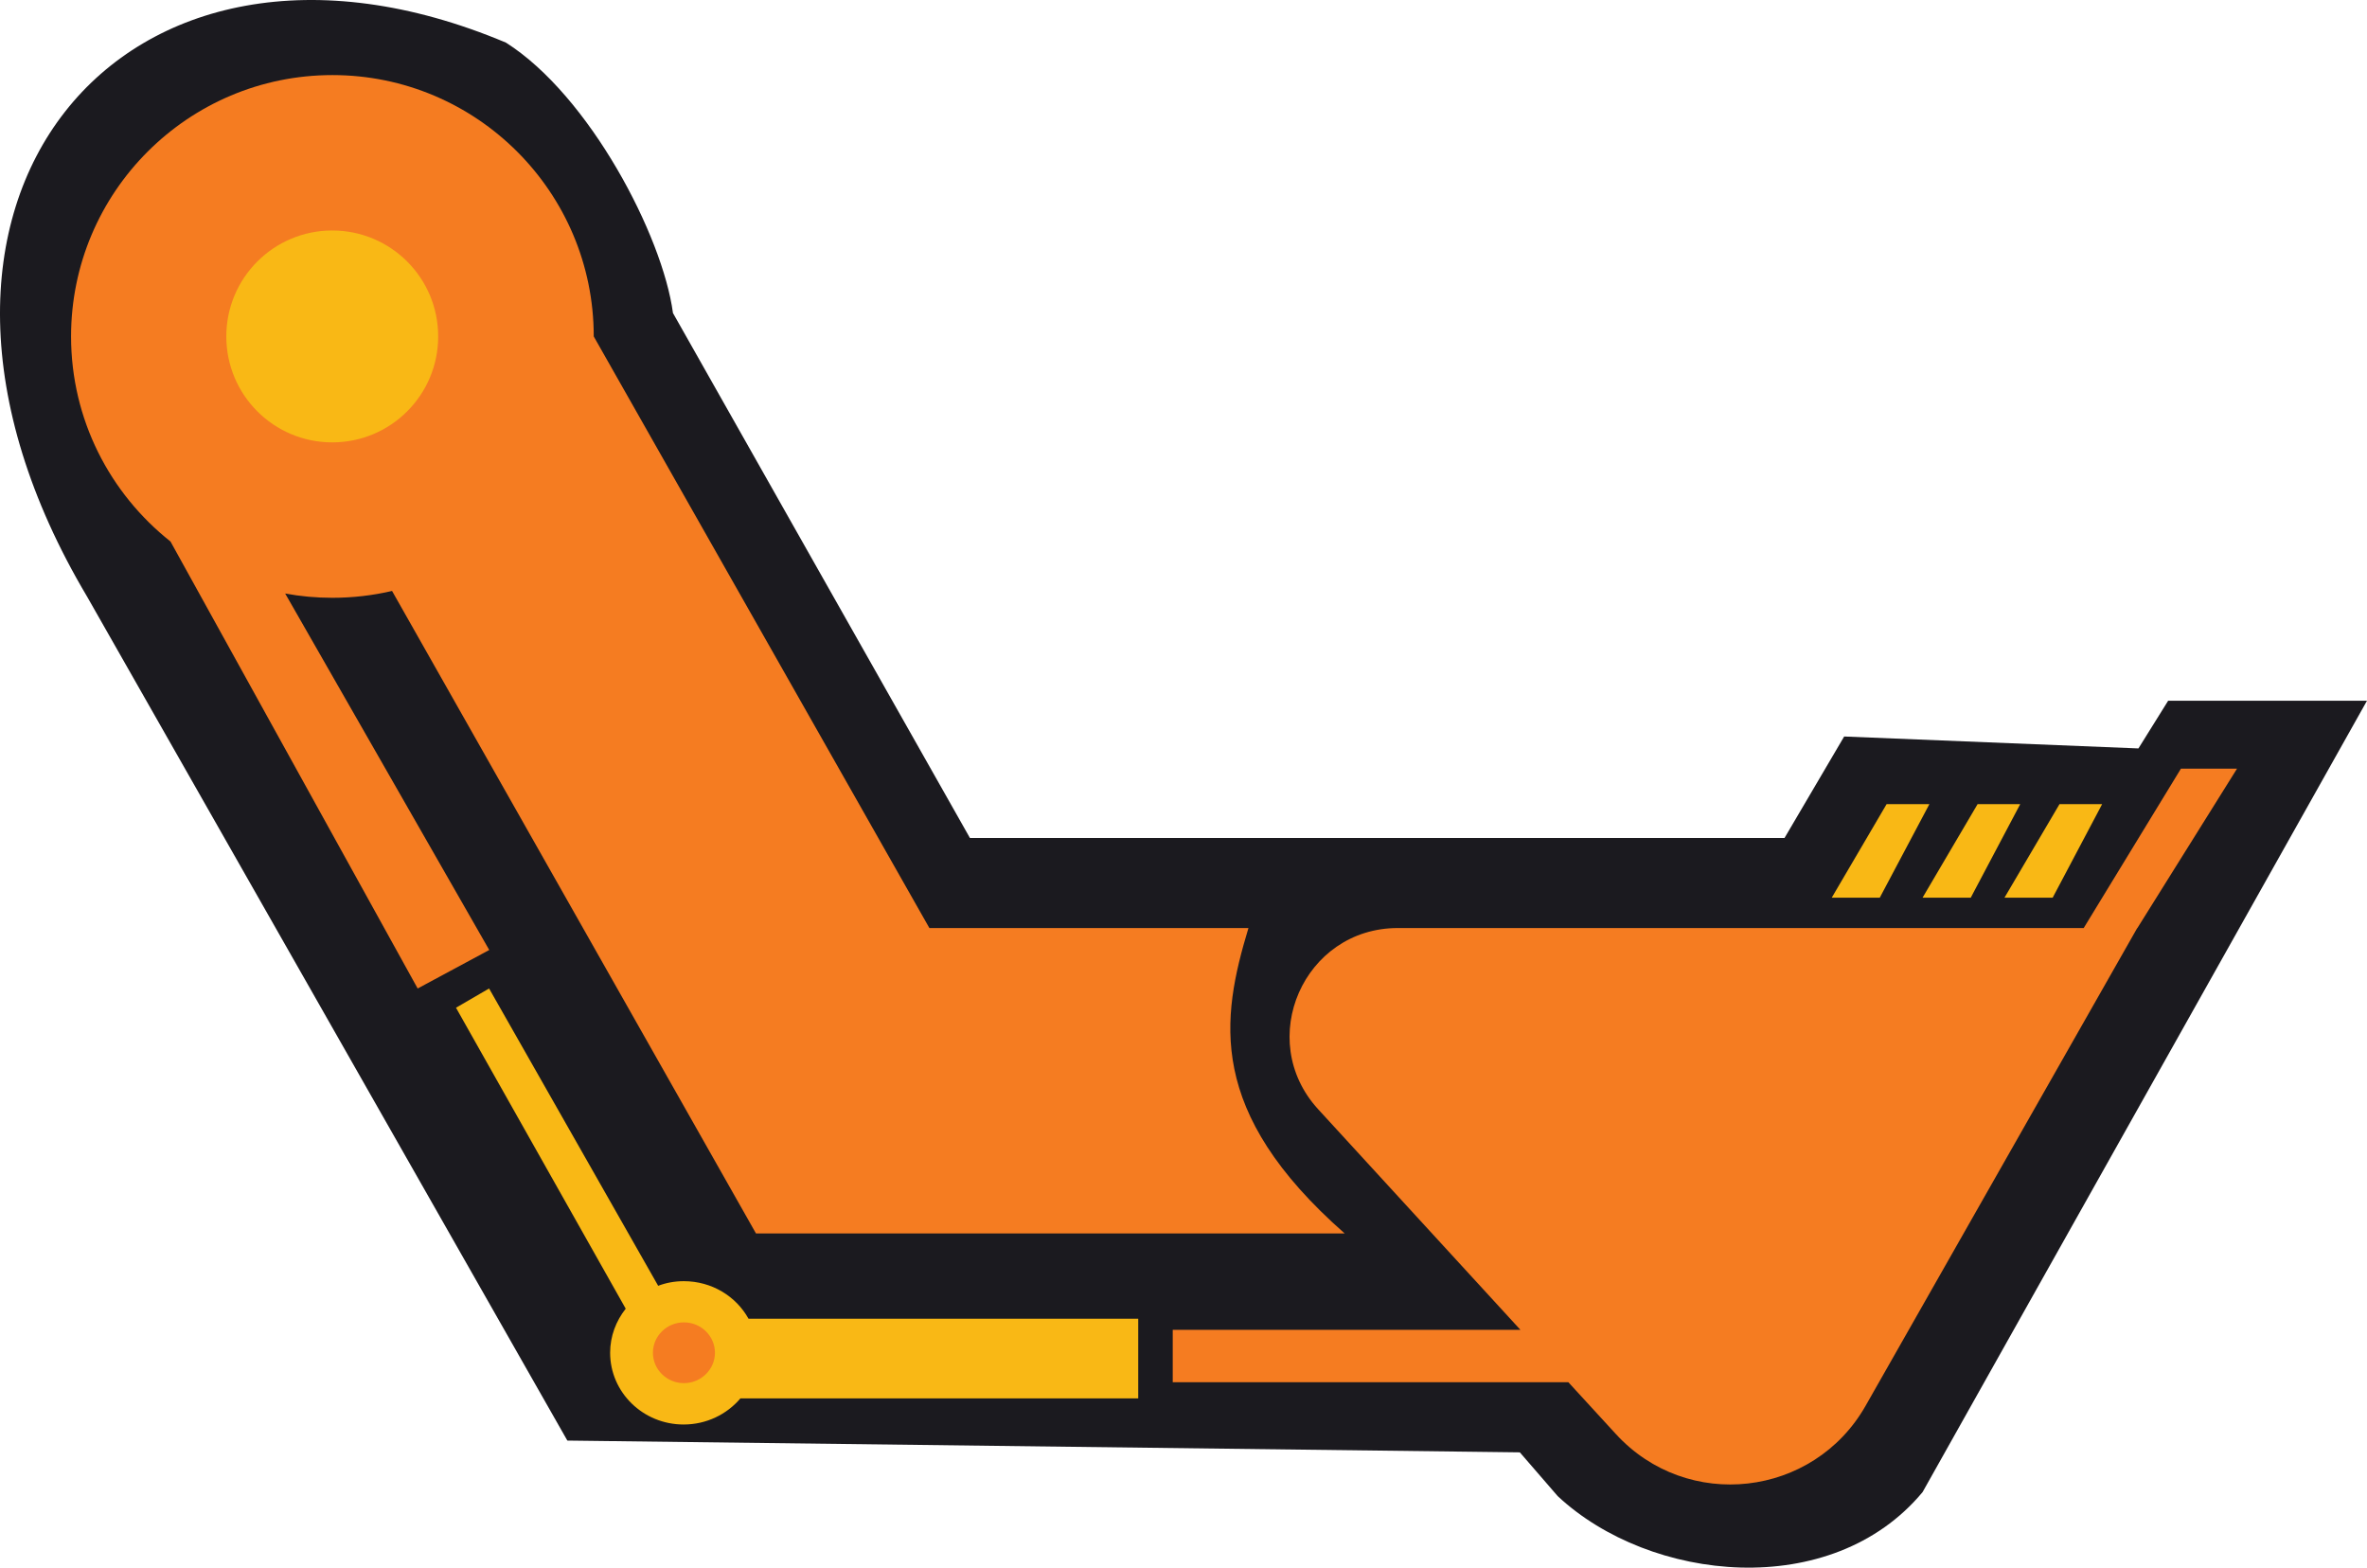 <svg version="1.1" id="图层_1" x="0px" y="0px" width="499.993px" height="331.121px" viewBox="0 0 499.993 331.121" enable-background="new 0 0 499.993 331.121" xml:space="preserve" xmlns:xml="http://www.w3.org/XML/1998/namespace" xmlns="http://www.w3.org/2000/svg" xmlns:xlink="http://www.w3.org/1999/xlink">
  <g>
    <path id="XMLID_43_" fill="#1B1A1F" d="M457.993,148.006h42l-93.879,167.16c-19.219,23.117-57.557,19.086-77.078,0.84l-7.996-9.239
		l-201.196-2.486L18.405,126.033C-30.886,43.142,25.697-25.167,106.874,9.004c17.64,11.188,33.096,40.79,35.28,57.12l62.731,110.879
		H376.95l12.602-21.438l62.158,2.52L457.993,148.006" class="color c1"/>
    <path id="XMLID_107_" fill="#F9B815" d="M240.467,278.541h-82.354c-2.621-4.736-7.762-7.929-13.675-7.929
		c-1.915,0-3.729,0.337-5.41,0.974l-35.716-62.797l-6.989,4.064l35.851,63.57c-2.05,2.588-3.293,5.813-3.293,9.308
		c0,8.366,6.955,15.154,15.523,15.154c4.838,0,9.14-2.15,11.996-5.513h84.033v-16.832H240.467L240.467,278.541z" class="color c2"/>
    <path id="XMLID_269_" fill="#F57C21" d="M82.816,124.822l76.876,135.711h124.354c-29.267-25.738-26.107-45.361-20.328-64.513
		h-67.401L125.42,71.063c0-30.475-24.729-55.205-55.205-55.205s-55.204,24.73-55.204,55.205c0,17.573,8.232,33.195,21,43.311
		l52.214,94.416l15.12-8.131l-43.109-75.299c3.226,0.604,6.552,0.907,9.979,0.907C74.55,126.268,78.784,125.764,82.816,124.822z" class="color c3"/>
    <path id="XMLID_101_" fill="#F9B815" d="M92.56,71.063c0,12.365-10.013,22.377-22.378,22.377
		c-12.365,0-22.377-10.013-22.377-22.377s10.013-22.378,22.377-22.378C82.547,48.686,92.56,58.698,92.56,71.063z" class="color c2"/>
    <path id="XMLID_244_" fill="#F57C21" d="M151.024,285.732c0,3.528-2.957,6.418-6.552,6.418s-6.552-2.855-6.552-6.418
		c0-3.527,2.923-6.418,6.552-6.418S151.024,282.205,151.024,285.732z" class="color c3"/>
    <polygon id="XMLID_10_" fill="#F9B815" points="398.52,169.847 407.559,169.847 397.077,189.604 386.93,189.604 	" class="color c2"/>
    <polygon id="XMLID_12_" fill="#F9B815" points="417.739,169.847 426.745,169.847 416.295,189.604 406.114,189.604 	" class="color c2"/>
    <polygon id="XMLID_14_" fill="#F9B815" points="435.043,169.847 444.049,169.847 433.598,189.604 423.418,189.604 	" class="color c2"/>
    <path id="XMLID_185_" fill="#F57C21" d="M460.713,162.32l-20.563,33.701H295.267c-19.856,0-30.239,23.62-16.833,38.27
		l42.738,46.604h-73.449v11.056h83.563l10.047,10.952c15.053,16.431,41.73,13.406,52.752-5.979l57.355-100.867h0.033l21.066-33.701
		h-11.828v-0.035H460.713z" class="color c3"/>
  </g>
</svg>